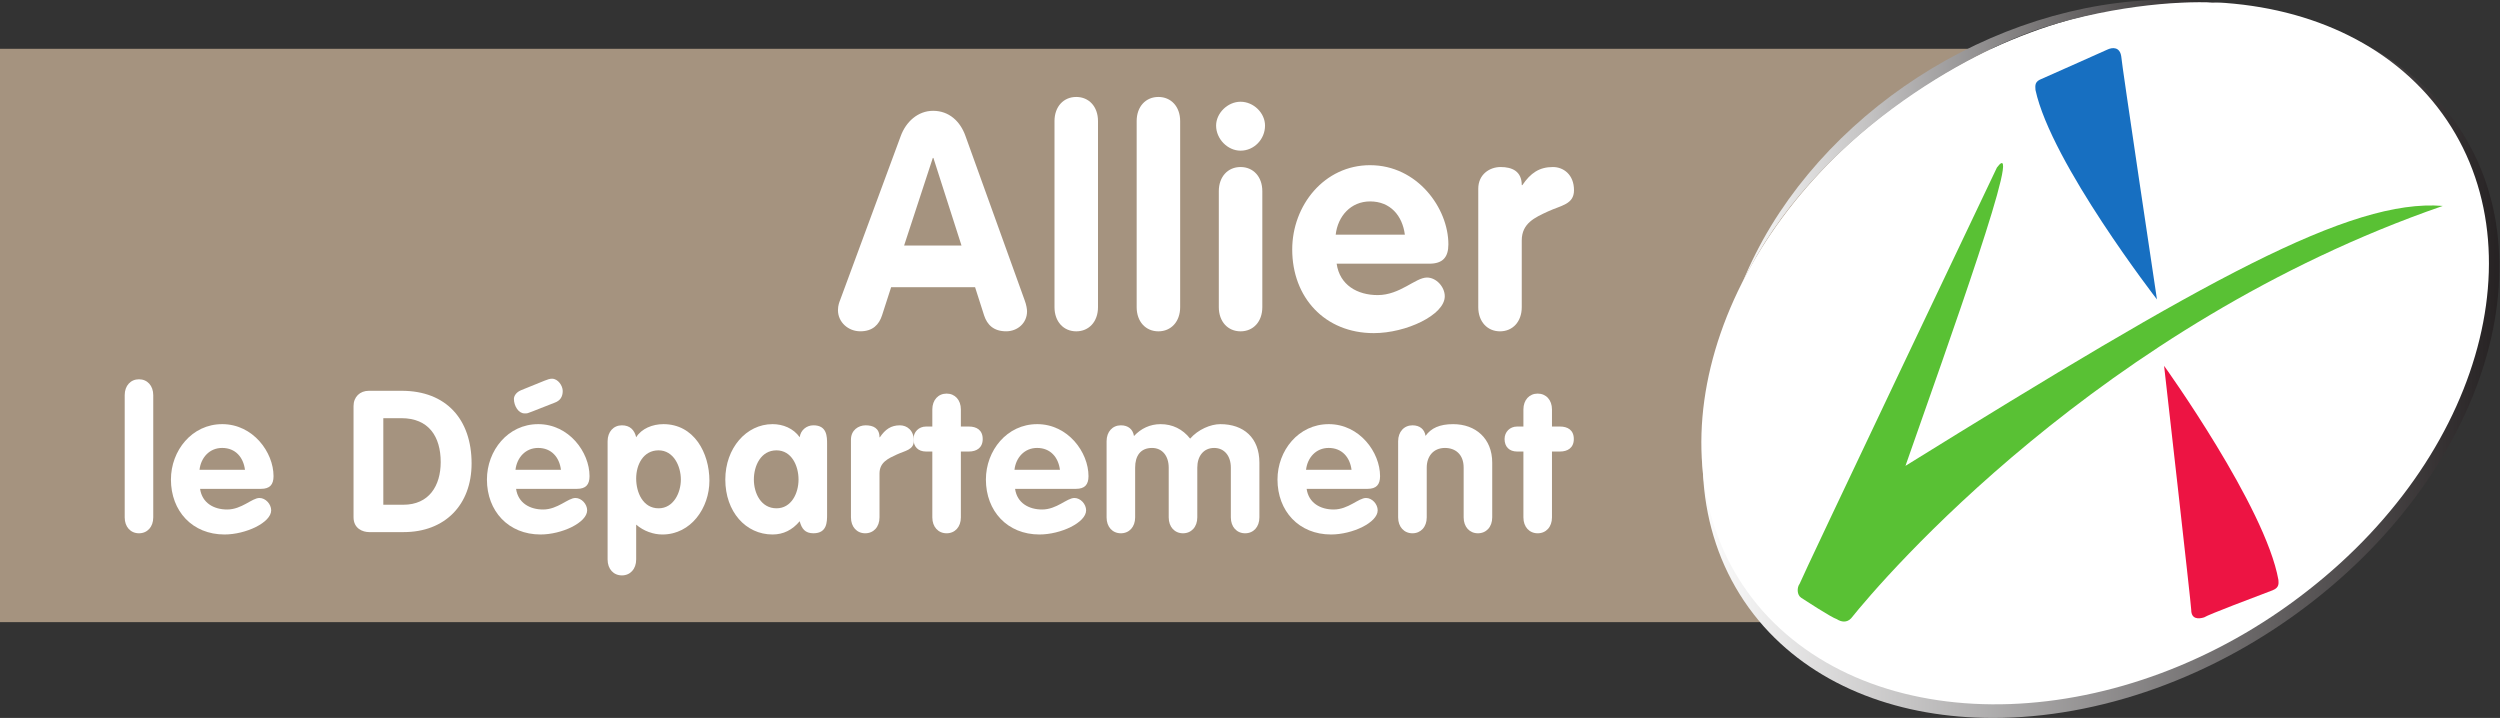 <?xml version="1.0" encoding="UTF-8" standalone="no"?>
<!-- Created with Inkscape (http://www.inkscape.org/) -->

<svg
   xmlns:dc="http://purl.org/dc/elements/1.1/"
   xmlns:cc="http://creativecommons.org/ns#"
   xmlns:rdf="http://www.w3.org/1999/02/22-rdf-syntax-ns#"
   xmlns:svg="http://www.w3.org/2000/svg"
   xmlns="http://www.w3.org/2000/svg"
   xmlns:xlink="http://www.w3.org/1999/xlink"
   xmlns:sodipodi="http://sodipodi.sourceforge.net/DTD/sodipodi-0.dtd"
   xmlns:inkscape="http://www.inkscape.org/namespaces/inkscape"
   id="svg2"
   version="1.1"
   inkscape:version="0.91 r13725"
   xml:space="preserve"
   width="600"
   height="172.3"
   viewBox="0 0 600 172.3"
   sodipodi:docname="Logo Département Allier.svg"><rect x="0" y="0" width="600" height="172.3" fill="#333333" stroke="none"/><defs
     id="defs6"><linearGradient
       inkscape:collect="always"
       id="linearGradient4674"><stop
         style="stop-color:#fcfcfc;stop-opacity:1"
         offset="0"
         id="stop4676" /><stop
         style="stop-color:#292526;stop-opacity:1"
         offset="1"
         id="stop4678" /></linearGradient><linearGradient
       inkscape:collect="always"
       id="linearGradient4656"><stop
         style="stop-color:#fbfbfb;stop-opacity:1"
         offset="0"
         id="stop4658" /><stop
         style="stop-color:#272324;stop-opacity:1"
         offset="1"
         id="stop4660" /></linearGradient><clipPath
       clipPathUnits="userSpaceOnUse"
       id="clipPath96"><path
         d="m 407.198,36.789 149.384,0 0,42.925 -149.384,0 0,-42.925 z"
         id="path98"
         inkscape:connector-curvature="0" /></clipPath><linearGradient
       inkscape:collect="always"
       xlink:href="#linearGradient4656"
       id="linearGradient4662"
       x1="509.384"
       y1="57.702"
       x2="556.365"
       y2="57.544"
       gradientUnits="userSpaceOnUse" /><linearGradient
       inkscape:collect="always"
       xlink:href="#linearGradient4674"
       id="linearGradient4680"
       x1="511.118"
       y1="72.206"
       x2="539.812"
       y2="72.048"
       gradientUnits="userSpaceOnUse" /></defs><sodipodi:namedview
     pagecolor="#ffffff"
     bordercolor="#666666"
     borderopacity="1"
     objecttolerance="10"
     gridtolerance="10"
     guidetolerance="10"
     inkscape:pageopacity="0"
     inkscape:pageshadow="2"
     inkscape:window-width="1440"
     inkscape:window-height="790"
     id="namedview4"
     showgrid="false"
     inkscape:zoom="1.7940585"
     inkscape:cx="385.57217"
     inkscape:cy="90.620591"
     inkscape:window-x="0"
     inkscape:window-y="1"
     inkscape:window-maximized="1"
     inkscape:current-layer="g10" /><g
     id="g10"
     inkscape:groupmode="layer"
     inkscape:label="Logo Département Allier"
     transform="matrix(1.25,0,0,-1.25,0,172.3)"><g
       id="g4728"
       transform="matrix(3.213,0,0,3.213,-1308.408,-118.21)"><path
         inkscape:connector-curvature="0"
         id="path60"
         style="fill:#a5937f;fill-opacity:1;fill-rule:nonzero;stroke:none"
         d="m 407.198,76.774 0,-34.258 114.933,0 11.271,34.258 -126.204,0 z" /><g
         id="g4704"><g
           id="g4581"><path
             id="path4569"
             d="m 414.675,48.772 c 0,-0.569 0.355,-0.948 0.853,-0.948 0.498,0 0.853,0.379 0.853,0.948 l 0,7.307 c 0,0.568 -0.355,0.948 -0.853,0.948 -0.498,0 -0.853,-0.38 -0.853,-0.948 l 0,-7.307 z"
             style="fill:#ffffff;fill-opacity:1;fill-rule:nonzero;stroke:none"
             inkscape:connector-curvature="0" /><path
             id="path4567"
             transform="matrix(0.8,0,0,-0.8,0,841.89)"
             d="m 525.623,984.43 c -2.255,0 -3.826,1.973 -3.826,4.137 0,2.357 1.599,4.105 4.002,4.105 1.586,0 3.486,-0.887 3.486,-1.805 0,-0.461 -0.416,-0.922 -0.875,-0.922 -0.562,0 -1.32,0.861 -2.416,0.861 -0.995,0 -1.87,-0.49 -2.02,-1.543 l 4.553,0 c 0.652,0 0.934,-0.31 0.934,-0.949 0,-1.781 -1.524,-3.885 -3.838,-3.885 z m 0,1.777 c 0.994,0 1.585,0.698 1.705,1.633 l -3.396,0 c 0.104,-0.905 0.741,-1.633 1.691,-1.633 z"
             style="fill:#ffffff;fill-opacity:1;fill-rule:nonzero;stroke:none"
             inkscape:connector-curvature="0" /><path
             id="path4563"
             transform="matrix(0.8,0,0,-0.8,0,841.89)"
             d="m 536.578,981.939 c -0.667,0 -1.141,0.459 -1.141,1.141 l 0,8.303 c 0,0.845 0.681,1.111 1.17,1.111 l 2.58,0 c 3.055,0 5.068,-2.014 5.068,-5.129 0,-3.291 -1.896,-5.426 -5.217,-5.426 l -2.461,0 z m 1.082,2.045 1.35,0 c 2.046,0 2.938,1.379 2.938,3.277 0,1.78 -0.877,3.189 -2.789,3.189 l -1.498,0 0,-6.467 z"
             style="fill:#ffffff;fill-opacity:1;fill-rule:nonzero;stroke:none"
             inkscape:connector-curvature="0" /><path
             id="path4559"
             transform="matrix(0.8,0,0,-0.8,0,841.89)"
             d="m 550.264,981.035 c -0.164,0 -0.342,0.059 -0.564,0.15 l -1.748,0.709 -0.119,0.059 c -0.251,0.135 -0.416,0.371 -0.416,0.594 0,0.519 0.341,1.08 0.787,1.08 0.295,0 0.161,10e-4 0.592,-0.146 l 1.66,-0.652 c 0.415,-0.147 0.607,-0.444 0.607,-0.875 0,-0.399 -0.356,-0.918 -0.799,-0.918 z m -1.039,3.395 c -2.254,0 -3.824,1.973 -3.824,4.137 0,2.357 1.601,4.105 4.004,4.105 1.586,0 3.482,-0.887 3.482,-1.805 0,-0.461 -0.415,-0.922 -0.875,-0.922 -0.562,0 -1.319,0.861 -2.416,0.861 -0.994,0 -1.87,-0.49 -2.018,-1.543 l 4.553,0 c 0.652,0 0.934,-0.31 0.934,-0.949 0,-1.781 -1.526,-3.885 -3.84,-3.885 z m 0,1.777 c 0.994,0 1.589,0.698 1.705,1.633 l -3.396,0 c 0.105,-0.905 0.743,-1.633 1.691,-1.633 z"
             style="fill:#ffffff;fill-opacity:1;fill-rule:nonzero;stroke:none"
             inkscape:connector-curvature="0" /><path
             id="path4553"
             transform="matrix(0.8,0,0,-0.8,0,841.89)"
             d="m 558.58,984.43 c -0.802,0 -1.63,0.329 -2.031,0.979 -0.134,-0.562 -0.475,-0.891 -1.066,-0.891 -0.623,0 -1.068,0.477 -1.068,1.188 l 0,8.836 c 0,0.713 0.446,1.186 1.068,1.186 0.621,0 1.066,-0.473 1.066,-1.186 l 0,-2.607 c 0.562,0.487 1.29,0.738 1.957,0.738 2.149,0 3.514,-1.999 3.514,-4.016 0,-2.078 -1.142,-4.227 -3.439,-4.227 z m -0.355,1.957 c 1.113,0 1.662,1.171 1.662,2.18 0,0.993 -0.55,2.15 -1.662,2.15 -1.173,0 -1.676,-1.186 -1.676,-2.225 0,-1.038 0.533,-2.105 1.676,-2.105 z"
             style="fill:#ffffff;fill-opacity:1;fill-rule:nonzero;stroke:none"
             inkscape:connector-curvature="0" /><path
             id="path4549"
             transform="matrix(0.8,0,0,-0.8,0,841.89)"
             d="m 566.734,984.43 c -1.959,0 -3.527,1.792 -3.527,4.137 0,2.404 1.525,4.105 3.527,4.105 0.815,0 1.481,-0.34 2.029,-0.99 0.15,0.561 0.403,0.9 1.025,0.9 1.021,0 1.021,-0.845 1.021,-1.393 l 0,-5.279 c 0,-0.547 -2.4e-4,-1.393 -1.021,-1.393 -0.52,0 -0.963,0.372 -1.023,0.891 -0.475,-0.666 -1.248,-0.979 -2.031,-0.979 z m 0.297,1.957 c 1.127,0 1.646,1.155 1.646,2.18 0,1.024 -0.534,2.15 -1.646,2.15 -1.157,0 -1.691,-1.127 -1.691,-2.15 0,-1.025 0.52,-2.18 1.691,-2.18 z"
             style="fill:#ffffff;fill-opacity:1;fill-rule:nonzero;stroke:none"
             inkscape:connector-curvature="0" /><path
             id="path4545"
             d="m 458.074,48.772 c 0,-0.569 0.356,-0.948 0.852,-0.948 0.498,0 0.854,0.379 0.854,0.948 l 0,2.62 c 0,0.677 0.521,0.903 1.032,1.139 0.509,0.237 1.02,0.274 1.02,0.83 0,0.618 -0.415,0.915 -0.83,0.915 -0.533,0 -0.878,-0.238 -1.199,-0.714 l -0.023,0 c 0,0.546 -0.38,0.714 -0.83,0.714 -0.426,0 -0.876,-0.286 -0.876,-0.855 l 0,-4.649 z"
             style="fill:#ffffff;fill-opacity:1;fill-rule:nonzero;stroke:none"
             inkscape:connector-curvature="0" /><path
             id="path4543"
             d="m 462.936,48.772 c 0,-0.569 0.356,-0.948 0.854,-0.948 0.498,0 0.852,0.379 0.852,0.948 l 0,3.938 0.487,0 c 0.44,0 0.818,0.214 0.818,0.746 0,0.546 -0.378,0.747 -0.818,0.747 l -0.487,0 0,1.021 c 0,0.569 -0.354,0.948 -0.852,0.948 -0.498,0 -0.854,-0.379 -0.854,-0.948 l 0,-1.021 -0.378,0 c -0.428,0 -0.749,-0.32 -0.749,-0.747 0,-0.462 0.285,-0.746 0.749,-0.746 l 0.378,0 0,-3.938 z"
             style="fill:#ffffff;fill-opacity:1;fill-rule:nonzero;stroke:none"
             inkscape:connector-curvature="0" /><path
             id="path4541"
             transform="matrix(0.8,0,0,-0.8,0,841.89)"
             d="m 586.498,984.43 c -2.254,0 -3.826,1.973 -3.826,4.137 0,2.357 1.602,4.105 4.002,4.105 1.589,0 3.484,-0.887 3.484,-1.805 0,-0.461 -0.414,-0.922 -0.873,-0.922 -0.564,0 -1.317,0.861 -2.416,0.861 -0.993,0 -1.871,-0.49 -2.018,-1.543 l 4.553,0 c 0.65,0 0.932,-0.31 0.932,-0.949 0,-1.781 -1.525,-3.885 -3.838,-3.885 z m 0,1.777 c 0.993,0 1.586,0.698 1.705,1.633 l -3.396,0 c 0.102,-0.905 0.741,-1.633 1.691,-1.633 z"
             style="fill:#ffffff;fill-opacity:1;fill-rule:nonzero;stroke:none"
             inkscape:connector-curvature="0" /><path
             id="path4537"
             d="m 473.35,48.772 c 0,-0.569 0.355,-0.948 0.854,-0.948 0.498,0 0.852,0.379 0.852,0.948 l 0,2.977 c 0,0.689 0.309,1.175 1.01,1.175 0.618,0 0.996,-0.486 0.996,-1.175 l 0,-2.977 c 0,-0.569 0.356,-0.948 0.855,-0.948 0.496,0 0.853,0.379 0.853,0.948 l 0,2.977 c 0,0.689 0.378,1.175 1.008,1.175 0.617,0 0.997,-0.486 0.997,-1.175 l 0,-2.977 c 0,-0.569 0.356,-0.948 0.854,-0.948 0.498,0 0.852,0.379 0.852,0.948 l 0,3.274 c 0,1.494 -0.948,2.3 -2.335,2.3 -0.582,0 -1.329,-0.321 -1.803,-0.865 -0.45,0.569 -1.056,0.865 -1.767,0.865 -0.63,0 -1.175,-0.262 -1.59,-0.711 -0.06,0.403 -0.344,0.641 -0.782,0.641 -0.499,0 -0.854,-0.382 -0.854,-0.95 l 0,-4.554 z"
             style="fill:#ffffff;fill-opacity:1;fill-rule:nonzero;stroke:none"
             inkscape:connector-curvature="0" /><path
             id="path4535"
             transform="matrix(0.8,0,0,-0.8,0,841.89)"
             d="m 608.277,984.43 c -2.254,0 -3.824,1.973 -3.824,4.137 0,2.357 1.599,4.105 4.002,4.105 1.587,0 3.482,-0.887 3.482,-1.805 0,-0.461 -0.412,-0.922 -0.871,-0.922 -0.565,0 -1.322,0.861 -2.418,0.861 -0.994,0 -1.869,-0.49 -2.018,-1.543 l 4.551,0 c 0.651,0 0.934,-0.31 0.934,-0.949 0,-1.781 -1.527,-3.885 -3.838,-3.885 z m 0,1.777 c 0.994,0 1.587,0.698 1.707,1.633 l -3.398,0 c 0.104,-0.905 0.74,-1.633 1.691,-1.633 z"
             style="fill:#ffffff;fill-opacity:1;fill-rule:nonzero;stroke:none"
             inkscape:connector-curvature="0" /><path
             id="path4531"
             d="m 490.772,48.772 c 0,-0.569 0.359,-0.948 0.857,-0.948 0.495,0 0.852,0.379 0.852,0.948 l 0,2.977 c 0,0.666 0.391,1.175 1.09,1.175 0.618,0 1.116,-0.38 1.116,-1.175 l 0,-2.977 c 0,-0.569 0.358,-0.948 0.853,-0.948 0.498,0 0.854,0.379 0.854,0.948 l 0,3.274 c 0,1.446 -0.995,2.3 -2.336,2.3 -0.807,0 -1.317,-0.238 -1.649,-0.701 -0.059,0.393 -0.343,0.631 -0.78,0.631 -0.498,0 -0.857,-0.382 -0.857,-0.95 l 0,-4.554 z"
             style="fill:#ffffff;fill-opacity:1;fill-rule:nonzero;stroke:none"
             inkscape:connector-curvature="0" /><path
             id="path70"
             d="m 498.258,48.772 c 0,-0.569 0.357,-0.948 0.853,-0.948 0.498,0 0.854,0.379 0.854,0.948 l 0,3.938 0.486,0 c 0.44,0 0.819,0.214 0.819,0.746 0,0.546 -0.379,0.747 -0.819,0.747 l -0.486,0 0,1.021 c 0,0.569 -0.356,0.948 -0.854,0.948 -0.496,0 -0.853,-0.379 -0.853,-0.948 l 0,-1.021 -0.379,0 c -0.428,0 -0.747,-0.32 -0.747,-0.747 0,-0.462 0.284,-0.746 0.747,-0.746 l 0.379,0 0,-3.938 z"
             style="fill:#ffffff;fill-opacity:1;fill-rule:nonzero;stroke:none"
             inkscape:connector-curvature="0" /></g><g
           id="g4596"><path
             id="path4527"
             transform="matrix(0.8,0,0,-0.8,0,841.89)"
             d="m 578.729,961.025 c -1.151,0 -2.032,0.836 -2.414,1.873 l -4.535,12.273 c -0.045,0.115 -0.158,0.383 -0.158,0.744 0,0.902 0.767,1.58 1.67,1.58 0.925,0 1.398,-0.497 1.623,-1.195 l 0.678,-2.098 6.271,0 0.678,2.119 c 0.226,0.677 0.699,1.174 1.646,1.174 0.836,0 1.557,-0.608 1.557,-1.488 0,-0.158 -0.043,-0.473 -0.18,-0.836 l -4.422,-12.273 c -0.385,-1.083 -1.22,-1.873 -2.414,-1.873 z m -0.023,3.52 0.045,0 2.098,6.541 -4.285,0 2.143,-6.541 z"
             style="fill:#ffffff;fill-opacity:1;fill-rule:nonzero;stroke:none"
             inkscape:connector-curvature="0" /><path
             id="path4523"
             d="m 470.237,61.337 c 0,-0.867 0.542,-1.445 1.301,-1.445 0.757,0 1.299,0.578 1.299,1.445 l 0,11.118 c 0,0.866 -0.542,1.443 -1.299,1.443 -0.759,0 -1.301,-0.577 -1.301,-1.443 l 0,-11.118 z"
             style="fill:#ffffff;fill-opacity:1;fill-rule:nonzero;stroke:none"
             inkscape:connector-curvature="0" /><path
             id="path4521"
             d="m 475.147,61.337 c 0,-0.867 0.541,-1.445 1.299,-1.445 0.758,0 1.3,0.578 1.3,1.445 l 0,11.118 c 0,0.866 -0.542,1.443 -1.3,1.443 -0.758,0 -1.299,-0.577 -1.299,-1.443 l 0,-11.118 z"
             style="fill:#ffffff;fill-opacity:1;fill-rule:nonzero;stroke:none"
             inkscape:connector-curvature="0" /><path
             id="path4519"
             d="m 480.056,61.337 c 0,-0.867 0.542,-1.445 1.299,-1.445 0.76,0 1.301,0.578 1.301,1.445 l 0,6.931 c 0,0.866 -0.541,1.443 -1.301,1.443 -0.757,0 -1.299,-0.577 -1.299,-1.443 l 0,-6.931 z"
             style="fill:#ffffff;fill-opacity:1;fill-rule:nonzero;stroke:none"
             inkscape:connector-curvature="0" /><path
             id="path4517"
             d="m 481.355,73.612 c -0.775,0 -1.461,-0.686 -1.461,-1.426 0,-0.795 0.686,-1.498 1.461,-1.498 0.813,0 1.463,0.686 1.463,1.498 0,0.758 -0.686,1.426 -1.463,1.426"
             style="fill:#ffffff;fill-opacity:1;fill-rule:nonzero;stroke:none"
             inkscape:connector-curvature="0" /><path
             id="path4515"
             transform="matrix(0.8,0,0,-0.8,0,841.89)"
             d="m 611.371,965.086 c -3.426,0 -5.818,3.003 -5.818,6.297 0,3.586 2.436,6.248 6.092,6.248 2.414,0 5.303,-1.354 5.303,-2.752 0,-0.701 -0.631,-1.4 -1.33,-1.4 -0.859,0 -2.01,1.311 -3.68,1.311 -1.512,0 -2.84,-0.744 -3.066,-2.346 l 6.924,0 c 0.994,0 1.422,-0.475 1.422,-1.445 0,-2.708 -2.324,-5.912 -5.846,-5.912 z m 0,2.707 c 1.512,0 2.413,1.062 2.596,2.484 l -5.166,0 c 0.156,-1.379 1.129,-2.484 2.57,-2.484 z"
             style="fill:#ffffff;fill-opacity:1;fill-rule:nonzero;stroke:none"
             inkscape:connector-curvature="0" /><path
             id="path72"
             d="m 495.56,61.337 c 0,-0.867 0.542,-1.445 1.299,-1.445 0.759,0 1.3,0.578 1.3,1.445 l 0,3.987 c 0,1.03 0.793,1.374 1.57,1.734 0.776,0.361 1.552,0.416 1.552,1.265 0,0.938 -0.632,1.388 -1.261,1.388 -0.813,0 -1.337,-0.361 -1.825,-1.082 l -0.036,0 c 0,0.83 -0.577,1.082 -1.263,1.082 -0.651,0 -1.336,-0.433 -1.336,-1.299 l 0,-7.075 z"
             style="fill:#ffffff;fill-opacity:1;fill-rule:nonzero;stroke:none"
             inkscape:connector-curvature="0" /></g></g><g
         id="g4694"><path
           inkscape:connector-curvature="0"
           id="path4654"
           d="M 520.062,72.19 C 508.959,63.531 505.63,50.122 512.634,42.243 l 0,0 c 3.266,-3.651 8.209,-5.453 13.681,-5.454 l 0,0 0.014,0 c 6.248,10e-4 13.181,2.349 19.097,6.963 l 0,0 c 11.1,8.659 14.517,22.07 7.515,29.891 l 0,0 c -3.277,3.687 -8.236,5.503 -13.734,5.503 l 0,0 c -6.249,-0.002 -13.193,-2.348 -19.145,-6.956"
           style="fill:url(#linearGradient4662);fill-opacity:1" /><g
           clip-path="url(#clipPath96)"
           id="g94"><path
             inkscape:connector-curvature="0"
             id="path100"
             style="fill:#ffffff;fill-opacity:1;fill-rule:nonzero;stroke:none"
             d="m 552.256,74.035 c 7.004,-7.879 3.759,-21.175 -7.172,-29.67 -10.932,-8.546 -25.533,-9.052 -32.537,-1.174 -6.916,7.879 -3.757,21.121 7.259,29.67 10.931,8.492 25.448,8.995 32.45,1.174" /></g><path
           inkscape:connector-curvature="0"
           id="path4672"
           d="m 535.677,79.682 c -10.41,-0.51 -20.572,-7.591 -24.326,-16.876 l 0,0 c 4.271,8.827 13.664,13.855 18.018,15.252 l 0,0 c 4.443,1.397 8.627,1.621 10.59,1.453 l 0,0 c -0.63,0.083 -1.261,0.14 -1.895,0.171 l 0,0 -2.387,0 z"
           style="fill:url(#linearGradient4680);fill-opacity:1" /><g
           id="g4685"><path
             inkscape:connector-curvature="0"
             id="path128"
             style="fill:#59c134;fill-opacity:1;fill-rule:nonzero;stroke:none"
             d="m 526.552,69.677 c 0,0 -11.784,-24.751 -11.784,-24.863 -0.171,-0.224 -0.171,-0.671 0.085,-0.839 0.258,-0.167 1.793,-1.174 2.136,-1.284 0.257,-0.169 0.596,-0.225 0.854,0.055 1.879,2.348 14.858,17.545 35.355,24.64 -5.552,0.449 -14.263,-4.469 -32.11,-15.533 2.562,7.319 7.172,20.115 5.464,17.824" /><path
             inkscape:connector-curvature="0"
             id="path130"
             style="fill:#ed1443;fill-opacity:1;fill-rule:nonzero;stroke:none"
             d="m 543.375,45.036 c 0,-0.167 0.084,-0.446 -0.341,-0.615 -1.025,-0.39 -3.845,-1.452 -4.098,-1.621 -0.342,-0.11 -0.771,-0.11 -0.771,0.448 0,0.281 -1.622,14.584 -1.622,14.584 0,0 6.063,-8.439 6.832,-12.796" /><path
             inkscape:connector-curvature="0"
             id="path132"
             style="fill:#176fc1;fill-opacity:1;fill-rule:nonzero;stroke:none"
             d="m 528.858,74.314 c 0,0.167 -0.084,0.449 0.257,0.615 1.025,0.447 3.757,1.677 4.013,1.788 0.342,0.169 0.769,0.169 0.854,-0.39 0,-0.281 2.135,-14.529 2.135,-14.529 0,0 -6.319,8.159 -7.259,12.516" /></g></g></g></g></svg>